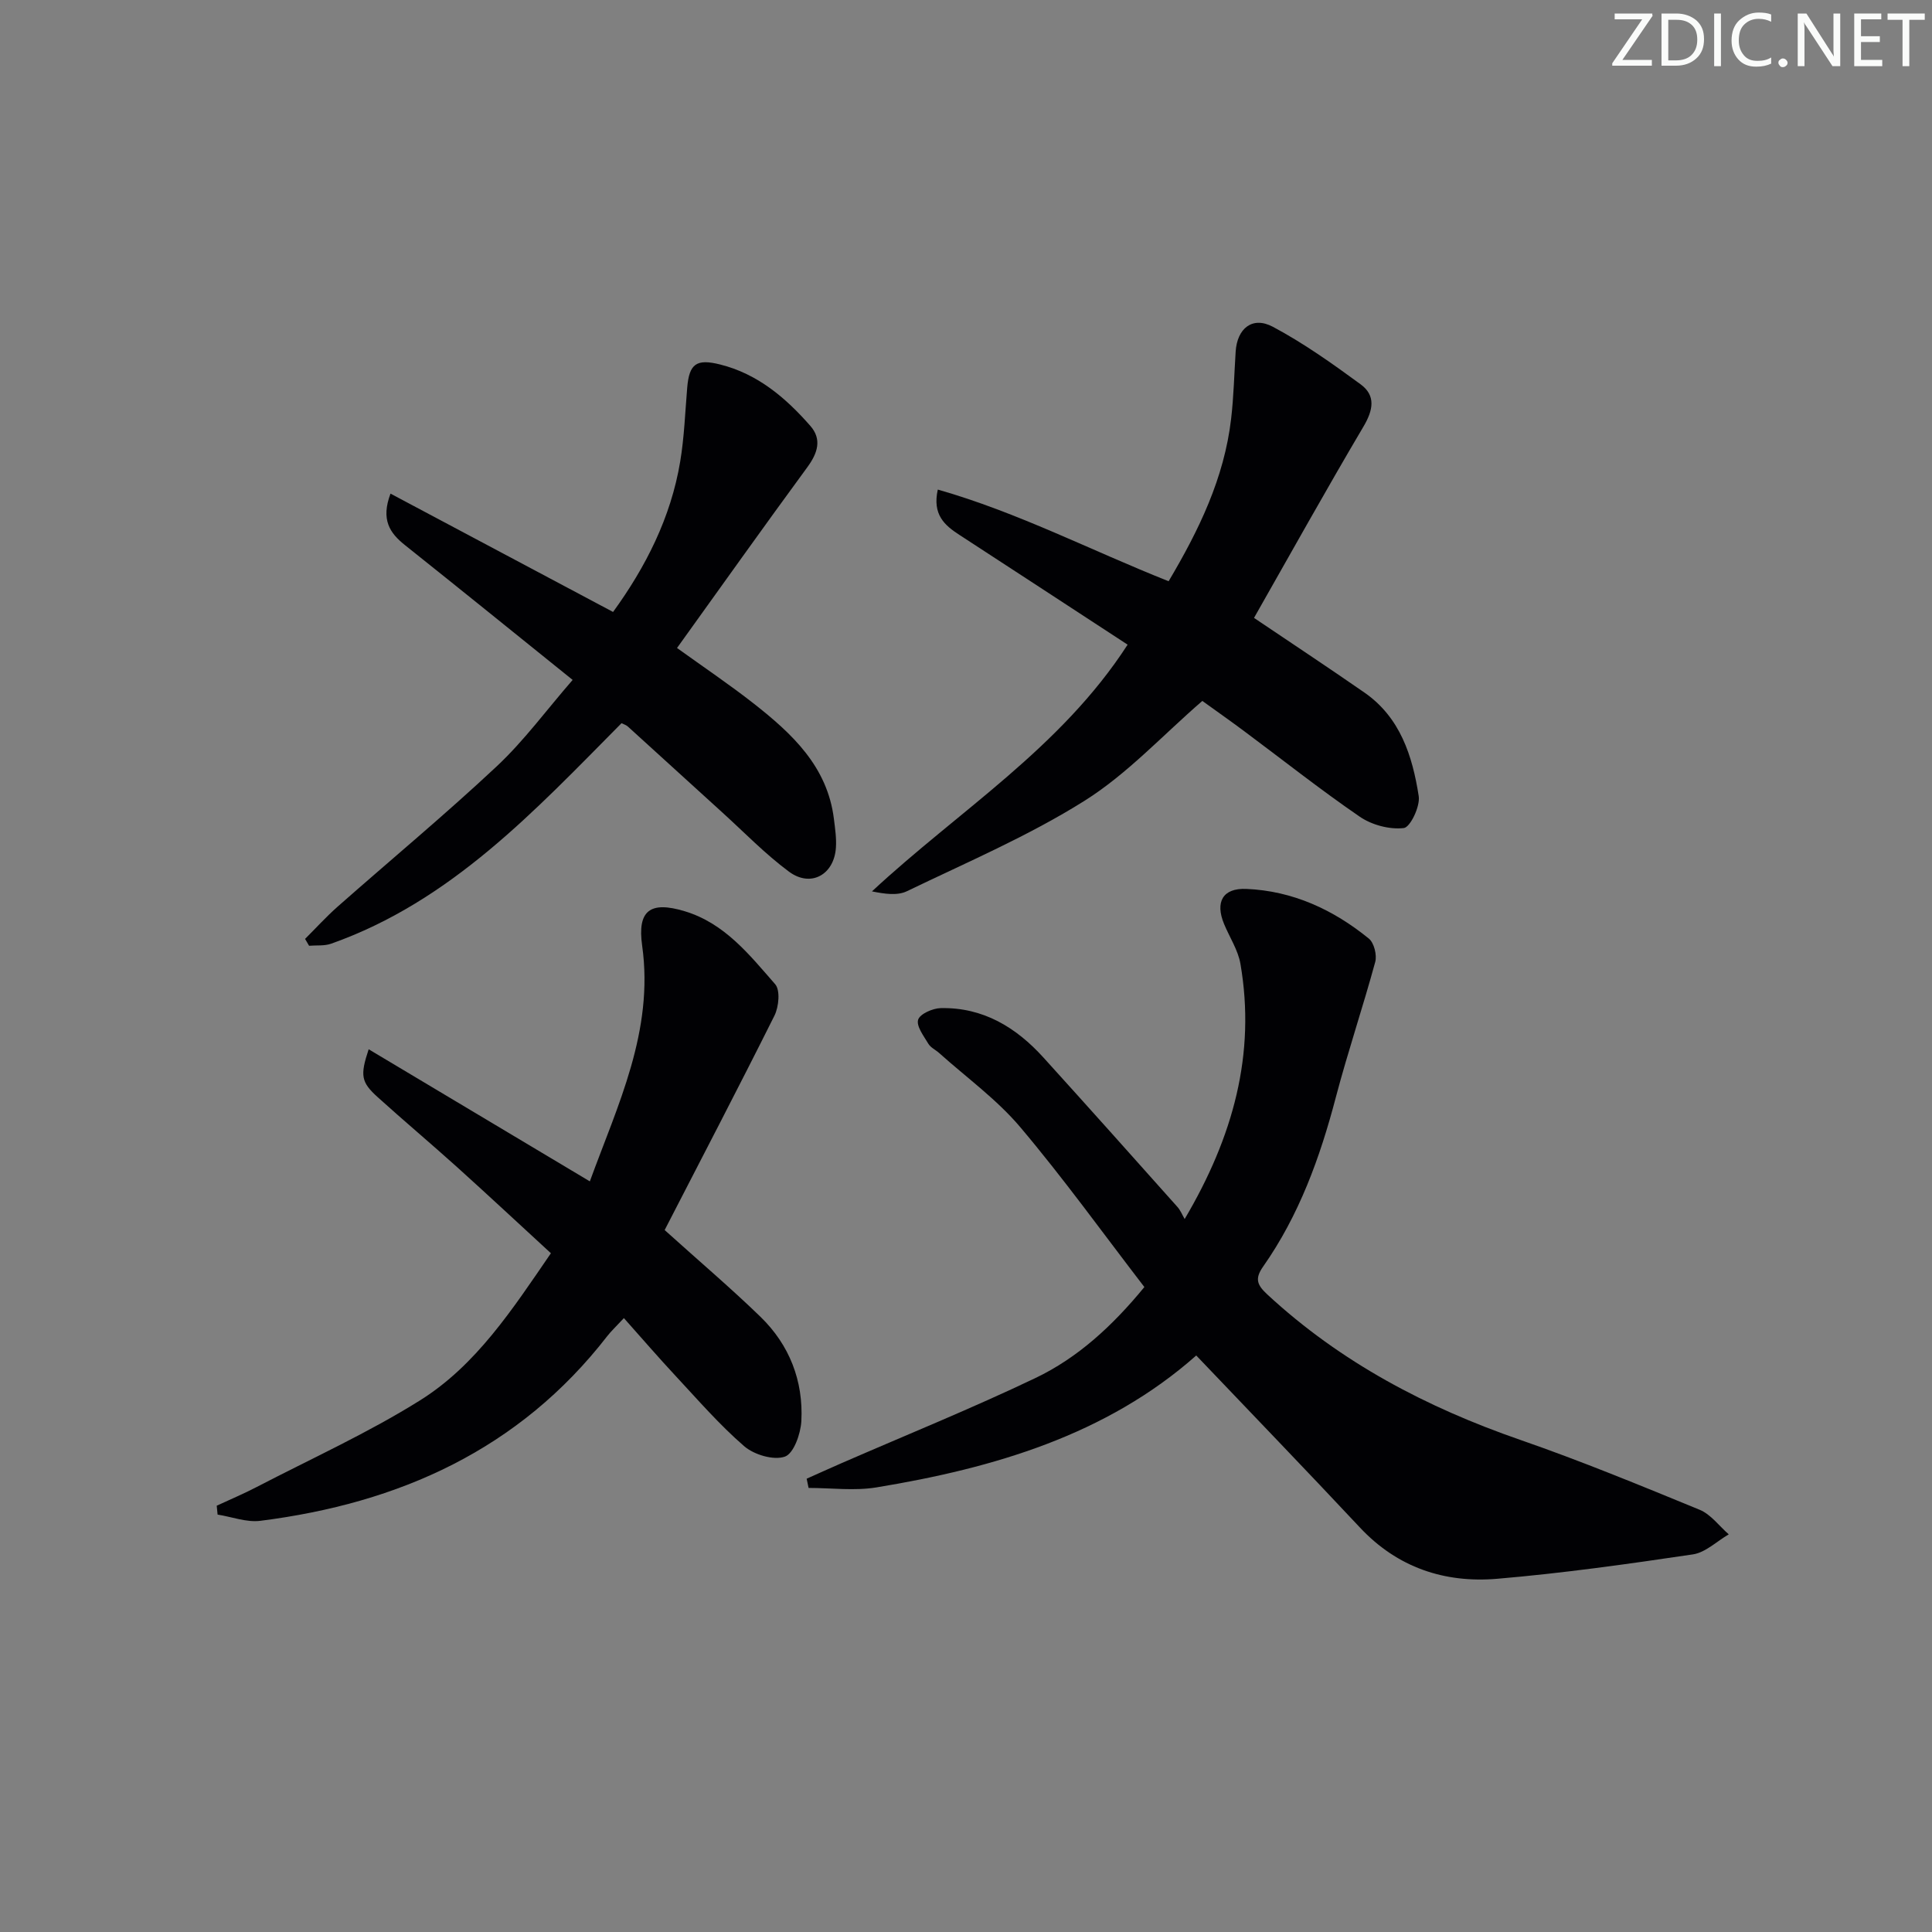<svg enable-background="new 0 0 400 400" viewBox="0 0 400 400" xmlns="http://www.w3.org/2000/svg"><rect x="0" y="0" width="400" height="400" fill="#808080" stroke="none"/><g fill="#fafbfa"><path d="m342.2 3.2-6.3 9.2h6.1v1.2h-8.2v-.5l6.2-9.1h-5.7v-1.2h7.8v.4z"/><path d="m344 13.7v-10.9h3.1c1.6 0 3 .5 4.1 1.4 1.1 1 1.6 2.2 1.6 3.9s-.5 3-1.6 4-2.5 1.5-4.2 1.5h-3zm1.4-9.6v8.4h1.6c1.4 0 2.5-.4 3.2-1.1.8-.8 1.2-1.8 1.2-3.2s-.4-2.4-1.2-3.1-1.8-1-3.1-1z"/><path d="m356.3 2.8v10.9h-1.4v-10.9z"/><path d="m366.6 13.2c-.8.4-1.8.6-3 .6-1.6 0-2.8-.5-3.7-1.5s-1.4-2.3-1.4-3.9c0-1.7.5-3.2 1.6-4.2s2.4-1.6 4-1.6c1 0 1.9.1 2.6.4v1.5c-.8-.4-1.6-.6-2.6-.6-1.2 0-2.2.4-3 1.2s-1.1 1.9-1.1 3.3c0 1.3.4 2.3 1.1 3.1s1.6 1.1 2.8 1.1c1.1 0 2-.2 2.8-.7v1.3z"/><path d="m368.2 13c0-.3.1-.5.3-.6.2-.2.4-.3.6-.3.3 0 .5.1.7.3s.3.4.3.6-.1.5-.3.6c-.2.2-.4.3-.7.3s-.5-.1-.6-.3c-.2-.2-.3-.4-.3-.6z"/><path d="m381.1 13.7h-1.7l-5.5-8.4c-.2-.2-.3-.5-.4-.7 0 .2.1.8.1 1.5v7.6h-1.4v-10.9h1.8l5.3 8.3c.3.4.4.6.4.8 0-.3-.1-.8-.1-1.6v-7.5h1.4v10.9z"/><path d="m389.7 13.7h-5.8v-10.9h5.6v1.2h-4.2v3.5h3.9v1.2h-3.9v3.7h4.4z"/><path d="m398.4 4.1h-3.1v9.6h-1.4v-9.6h-3.1v-1.3h7.7v1.3z"/></g><path d="m245.27 252.39c10.06-17.03 14.76-34.19 11.55-52.83-.49-2.86-2.25-5.5-3.39-8.26-1.88-4.55-.29-7.47 4.61-7.26 9.59.4 18.01 4.29 25.37 10.29 1.08.88 1.7 3.4 1.32 4.82-2.56 9.4-5.69 18.65-8.17 28.07-3.27 12.46-7.6 24.41-15.05 35.02-1.76 2.51-1.25 3.79.87 5.76 15.17 14.05 32.95 23.38 52.37 30.11 12.55 4.35 24.85 9.42 37.14 14.47 2.32.95 4.04 3.36 6.03 5.09-2.47 1.43-4.8 3.76-7.43 4.15-13.46 2-26.97 3.9-40.52 5.05-10.88.92-20.63-2.31-28.4-10.6-11.13-11.89-22.44-23.6-33.9-35.63-18.6 16.46-41.87 23.3-66.21 27.31-4.57.75-9.36.11-14.05.11-.13-.64-.27-1.27-.4-1.91 2.42-1.08 4.84-2.18 7.27-3.24 13.39-5.83 26.94-11.32 40.11-17.61 8.76-4.19 15.92-10.77 22.54-18.83-8.56-11.13-16.71-22.47-25.7-33.11-4.85-5.74-11.13-10.27-16.77-15.33-.74-.67-1.78-1.13-2.26-1.94-.95-1.59-2.52-3.64-2.11-4.97.37-1.2 3.02-2.37 4.68-2.4 8.75-.19 15.6 3.97 21.28 10.25 9.28 10.24 18.48 20.54 27.67 30.85.67.72 1.05 1.7 1.55 2.57z" fill="#010104"/><path d="m137.61 254.67c7.31 6.59 13.77 12.07 19.84 17.96 6 5.83 8.9 13.27 8.46 21.6-.14 2.63-1.59 6.72-3.41 7.35-2.33.81-6.35-.38-8.4-2.14-5.14-4.44-9.63-9.64-14.28-14.63-3.52-3.78-6.89-7.69-10.65-11.91-1.75 1.88-2.67 2.73-3.43 3.71-18.22 23.52-43.09 34.62-71.85 38.26-2.85.36-5.89-.83-8.84-1.29-.06-.61-.12-1.22-.18-1.84 2.77-1.29 5.59-2.47 8.29-3.88 11.32-5.88 23-11.17 33.79-17.92 11.62-7.27 19.1-18.79 27.11-30.47-6.49-5.96-12.88-11.93-19.38-17.79-5.44-4.9-11.05-9.61-16.48-14.52-3.44-3.11-3.68-4.47-1.87-9.92 15.24 9.1 30.24 18.07 45.79 27.35 5.77-15.84 13.31-31.13 10.83-48.81-1.02-7.26 1.63-9.29 8.81-7.12 8.29 2.5 13.41 9.03 18.73 15.11 1.08 1.23.76 4.67-.14 6.49-7.47 14.96-15.22 29.8-22.74 44.41z" fill="#010104"/><path d="m233.46 133.47c-11.78-7.69-23.29-15.23-34.83-22.73-3.07-1.99-5.62-4.19-4.47-9.38 16.54 4.71 31.65 12.57 47.79 18.98 6.26-10.55 11.51-21.35 12.94-33.63.54-4.61.64-9.28.94-13.92.31-4.8 3.47-7.38 7.69-5.14 6.37 3.39 12.33 7.63 18.17 11.91 3.2 2.34 2.62 5.34.6 8.76-7.77 13.14-15.19 26.48-22.66 39.61 7.77 5.24 15.37 10.26 22.85 15.45 7.43 5.15 9.96 13.15 11.25 21.45.33 2.12-1.76 6.46-3.09 6.61-2.94.34-6.6-.63-9.1-2.34-8.23-5.64-16.07-11.86-24.08-17.82-2.93-2.18-5.93-4.28-8.53-6.16-8.19 7.08-15.53 15.11-24.4 20.68-11.6 7.29-24.38 12.74-36.77 18.72-1.98.95-4.6.56-7.23.03 17.95-16.7 39.09-29.66 52.93-51.08z" fill="#010104"/><path d="m128.68 149.73c-17.91 18.07-35.24 36.85-60.12 45.65-1.4.5-3.04.3-4.57.43-.28-.47-.55-.95-.83-1.42 2.23-2.22 4.36-4.57 6.71-6.65 10.97-9.68 22.25-19.04 32.93-29.04 5.66-5.29 10.31-11.66 15.76-17.93-11.97-9.64-23.31-18.82-34.73-27.92-3.14-2.5-5.01-5.26-2.98-10.65 15.38 8.17 30.54 16.23 46.08 24.5 6.72-9.26 11.96-19.49 13.9-31.15.84-5.04 1.02-10.2 1.45-15.31.42-4.92 1.9-6.01 6.8-4.78 7.78 1.94 13.58 6.89 18.68 12.7 2.46 2.8 1.53 5.65-.61 8.57-9.04 12.32-17.89 24.78-26.98 37.43 5.53 3.98 10.85 7.56 15.89 11.51 7.93 6.23 15.24 13.01 16.59 23.86.24 1.97.55 3.98.42 5.94-.36 5.64-5.21 8.35-9.73 4.99-4.92-3.65-9.23-8.11-13.78-12.24-6.53-5.93-13.04-11.88-19.57-17.8-.36-.33-.88-.47-1.31-.69z" fill="#010104"/></svg>